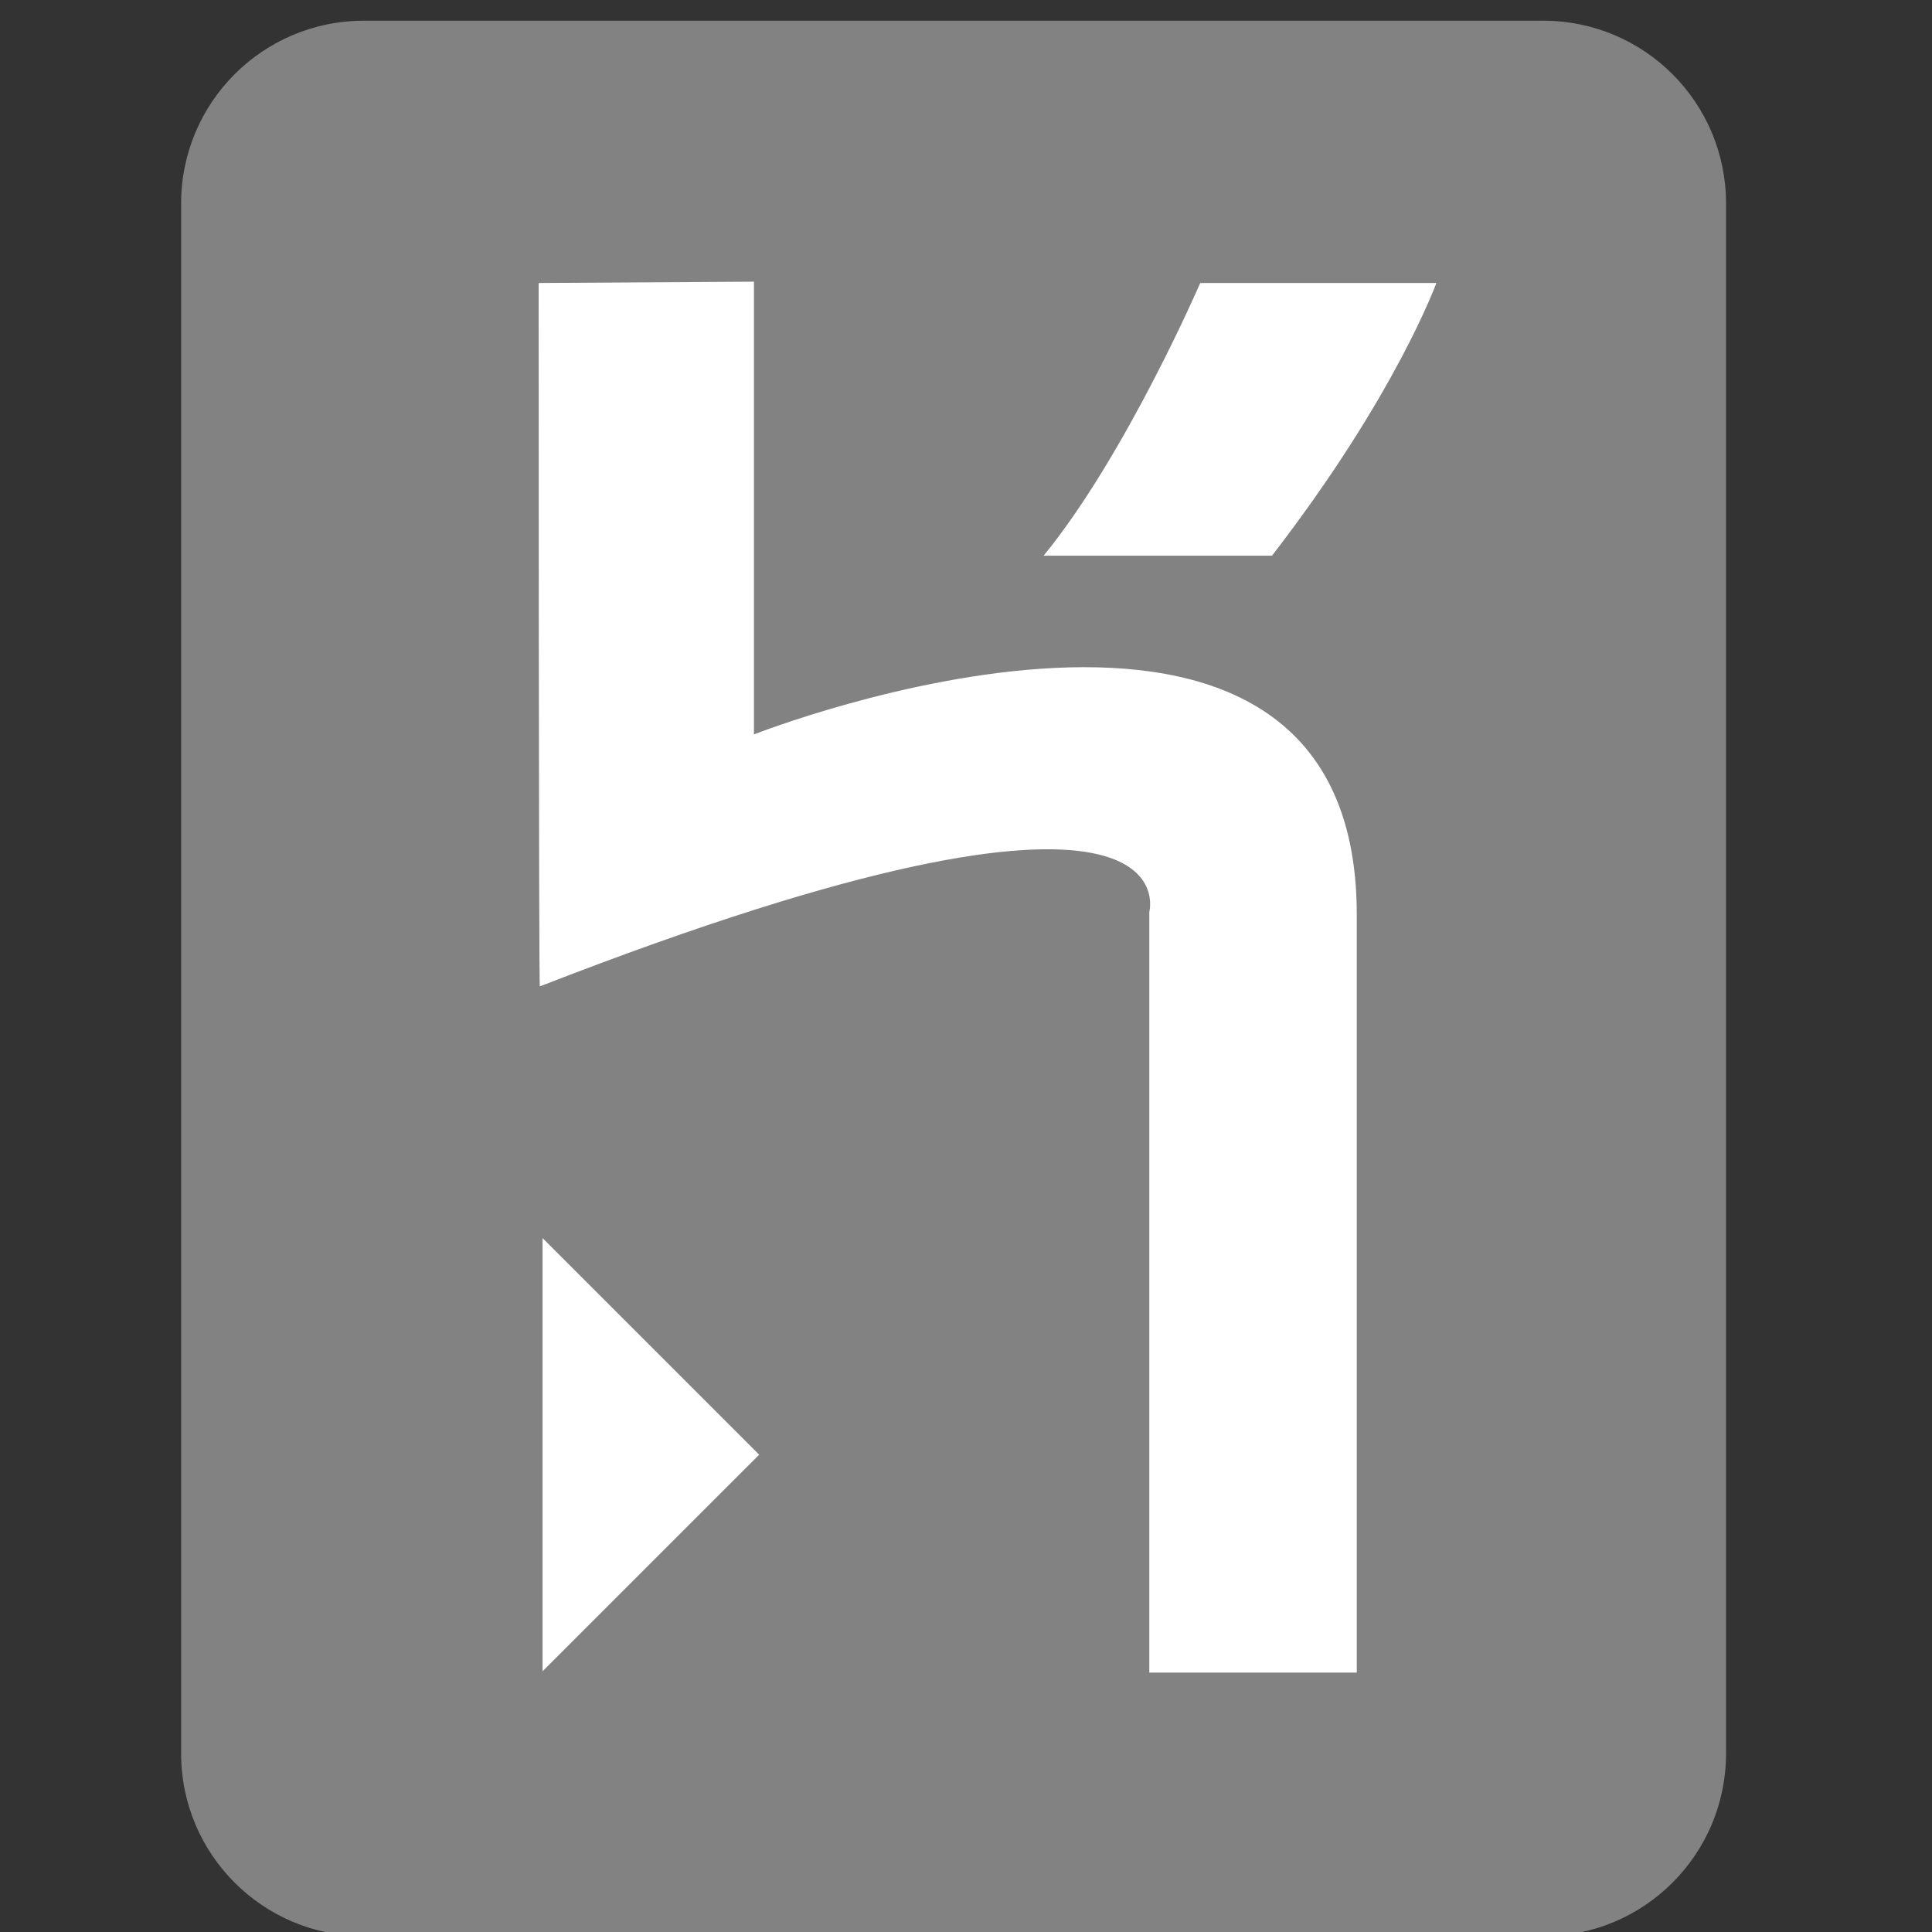 <svg 
  height="64" 
  preserveAspectRatio="xMinYMin meet" 
  viewBox="0 0 5.12 5.12" 
  width="64" 
  xmlns="http://www.w3.org/2000/svg"
>
  <rect x="0" y="0" width="5.12" height="5.12" fill="#333333" stroke="none"/>
  <g transform="matrix(.016 0 0 .016 .48 6.373)">
    <path d="m225.628-77.627h-195.37c-16.713 0-30.258-13.545-30.258-30.255v-256.742c0-16.71 13.546-30.256 30.257-30.256h195.37c16.71 0 30.26 13.546 30.26 30.256v256.742c0 16.71-13.55 30.255-30.26 30.255z" fill="#828282"/>
    <path d="m160.36-121.28v-125.99s8.195-30.15-100.943 12.334c-.2.539-.2-116.504-.2-116.504l35.66-.22v74.991s99.846-39.325 99.846 29.824v125.565h-34.362zm20.32-184.994h-37.824c13.615-16.646 25.94-45.167 25.94-45.167h39.11s-6.696 18.587-27.225 45.167zm-120.815 184.776v-71.748l35.878 35.877z" fill="#fff"/>
  </g>
</svg>